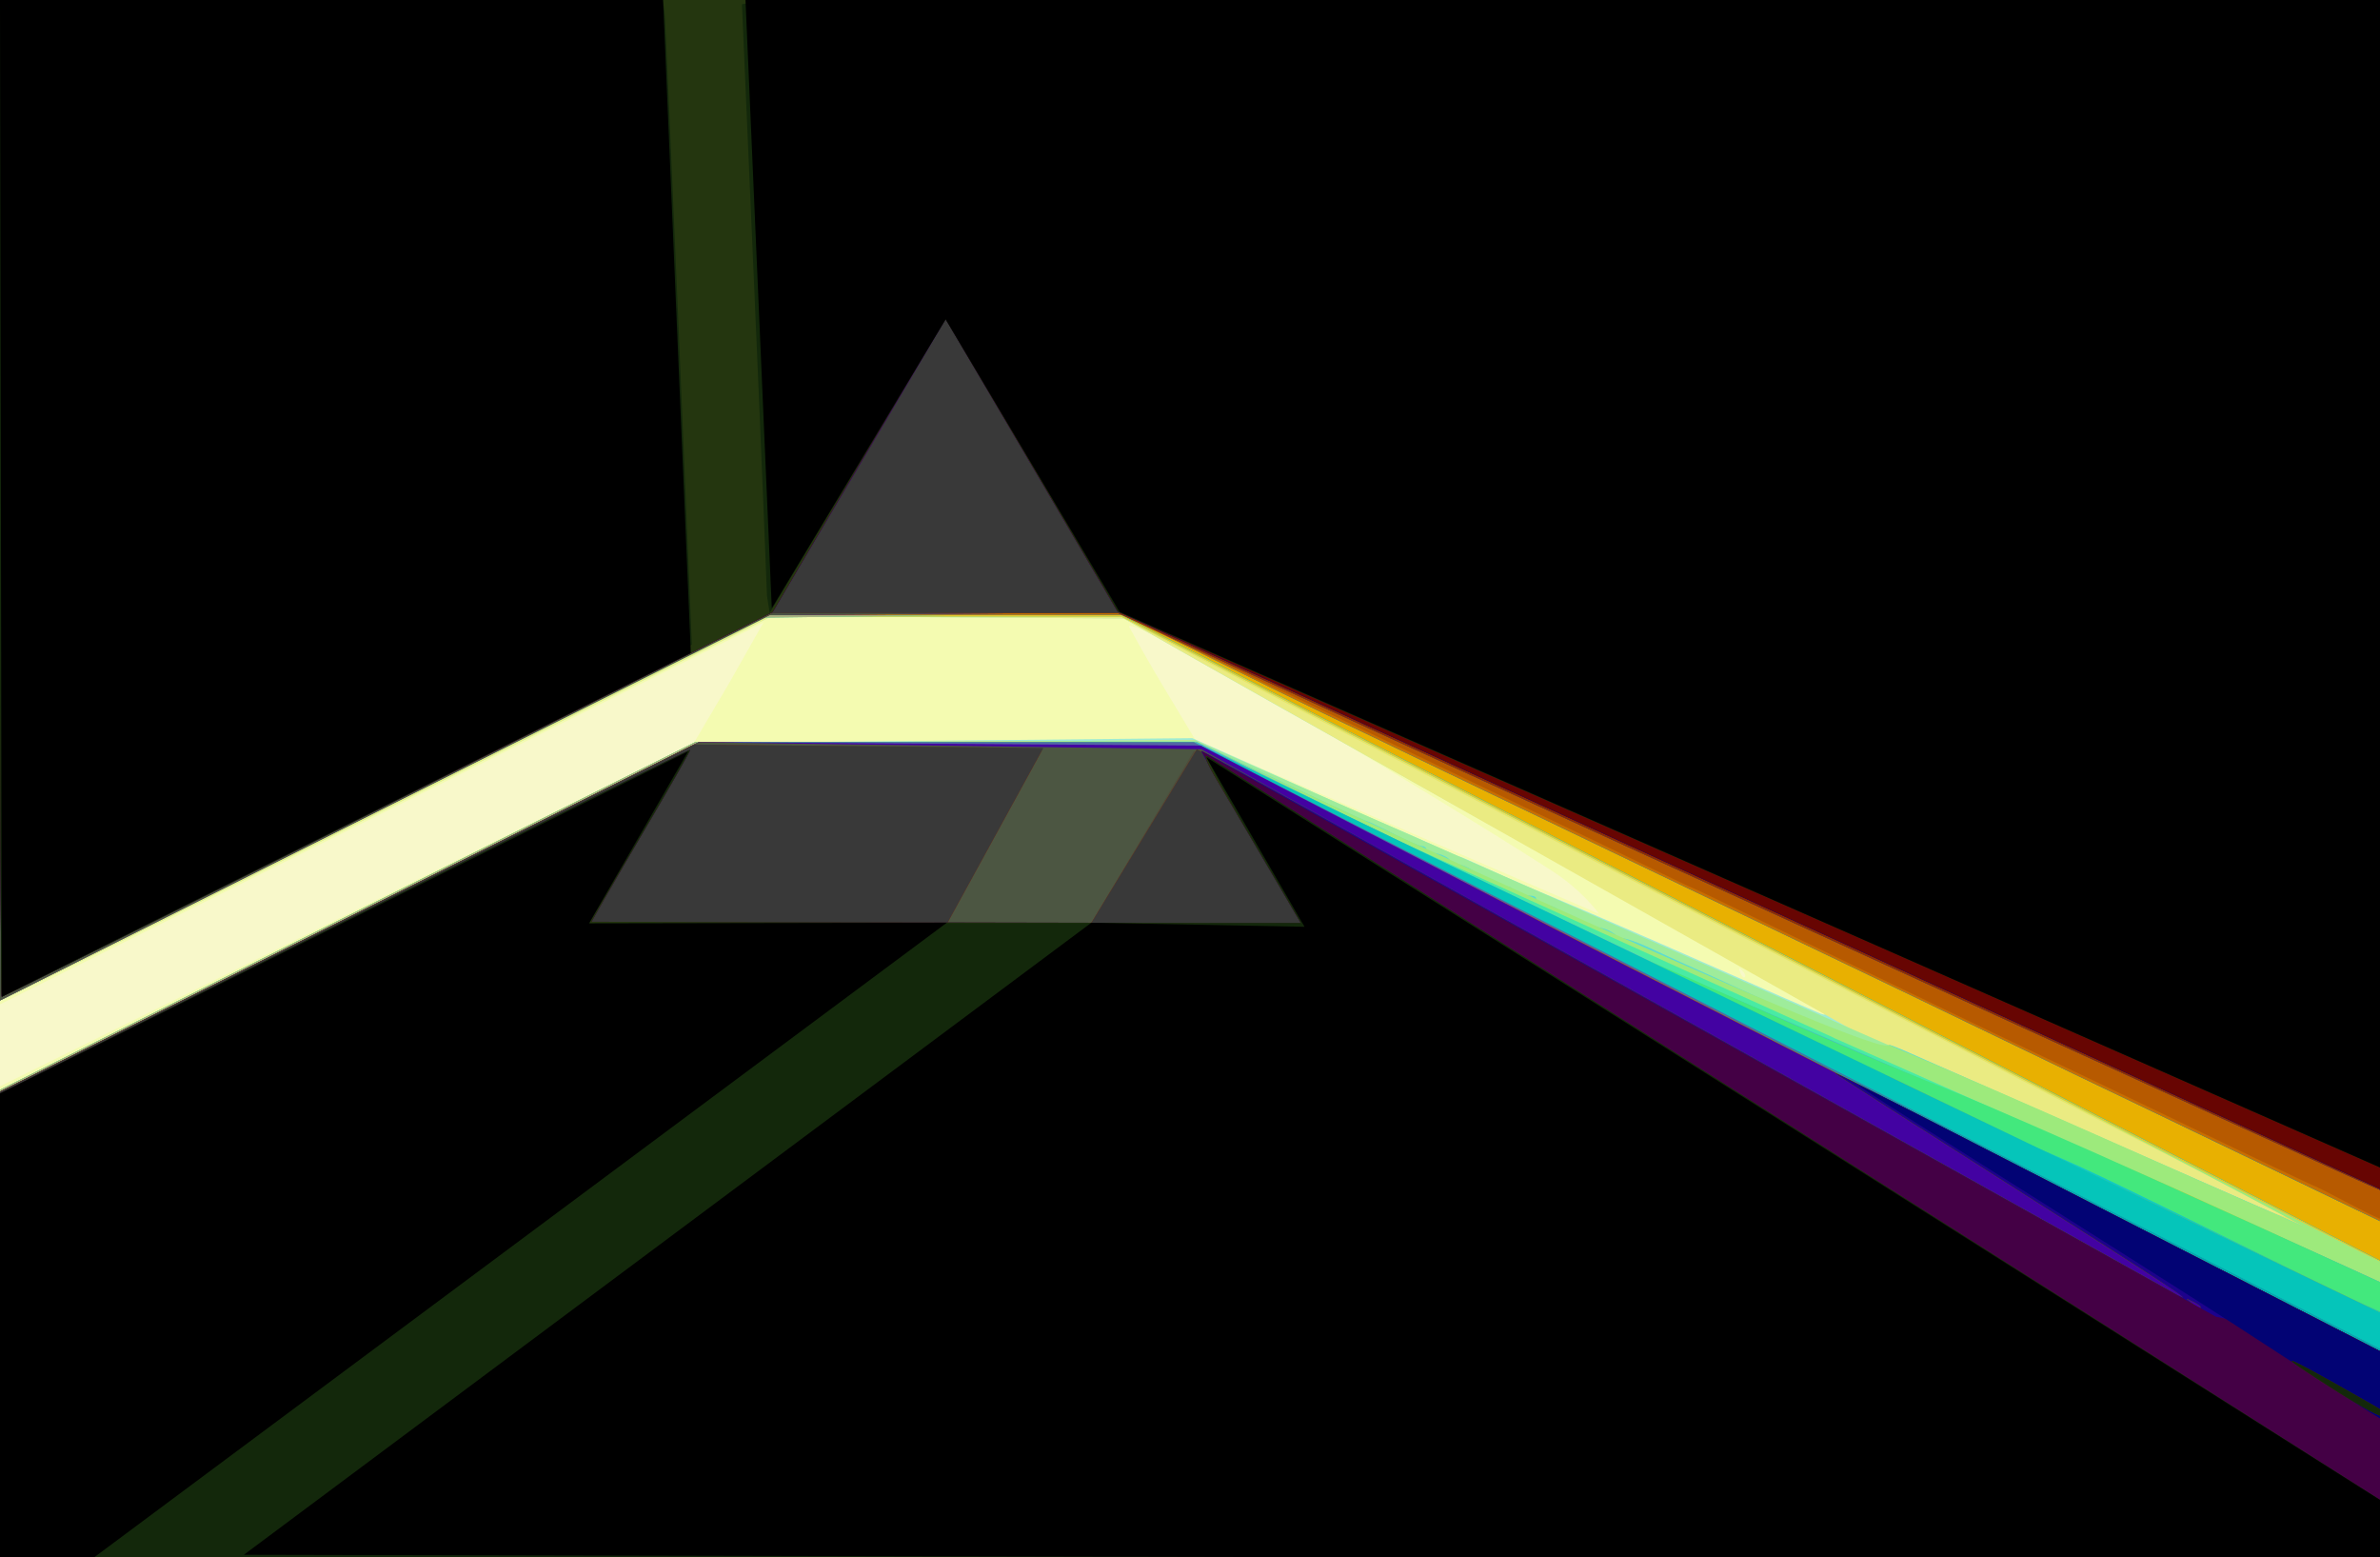 <?xml version="1.0" encoding="UTF-8"?>
<!-- Created with Inkscape (http://www.inkscape.org/) -->
<svg width="446.906mm" height="292.302mm" version="1.1" viewBox="0 0 446.906 292.302" xmlns="http://www.w3.org/2000/svg">
 <g transform="translate(58.894,2.883)">
  <g transform="matrix(.265 0 0 .265 -58.894 -2.883)" stroke-width="2.54">
   <path d="m0 552.381v-552.381h1688.889v1104.762h-1688.889z" fill="#f8f8ca"/>
   <path d="m0 937.135v-167.627l491.838-243.496 24.557-41.667 24.557-43.321-540.952 270.433v-711.458h1688.889v1104.762h-1688.889zm1234.601-249.558c-2.508-2.49-2.8-2.198-1.422 1.422 0.954 2.505 2.374 3.914 3.156 3.132 0.782-0.782 0-2.831-1.734-4.554zm-434.579-243.799c15.624 28.903 28.916 50.134 46.962 80.236l286.002 123.277s-11.147-16.16-33.723-30.686c-86.135-55.424-296.851-181.076-299.241-172.827z" fill="#f4fbb1"/>
   <path d="m0 938.415v-166.347l491.429-245.625 176.711-1.783 176.711-1.783 49.321 21.996c27.127 12.098 55.348 24.733 62.715 28.078 7.367 3.345 20.261 8.973 28.654 12.505 8.393 3.533 22.68 9.821 31.749 13.975s16.948 7.552 17.509 7.552c0.561 0 9.961 4.131 20.889 9.181 10.928 5.049 33.011 14.621 49.074 21.271 16.064 6.65 63.492 27.206 105.397 45.681 41.905 18.475 77.905 34.214 80 34.976 7.781 2.829-1.446-3.917-16.508-12.07-8.381-4.536-27.809-15.377-43.175-24.091s-34.794-19.603-43.175-24.198c-8.381-4.595-27.809-15.445-43.175-24.109-15.365-8.665-34.794-19.535-43.175-24.157-8.381-4.622-28.381-15.77-44.444-24.773-16.063-9.004-58.349-32.673-93.968-52.6-35.619-19.926-87.619-49.226-115.556-65.111l-50.794-28.882-124.698-0.807-124.698-0.807-272.146 136.042c-149.68 74.823-272.709 136.042-273.397 136.042-0.688 0-1.251-159.429-1.251-354.286v-354.286h1688.889v1104.762h-1688.889z" fill="#9febd2"/>
   <path d="m0 938.415v-166.347l245.916-122.963 245.916-122.963 177.576-0.849 177.576-0.849 476.229 215.388-2.889-5.864-473.34-266.986-50.794-28.882-124.698-0.807-124.698-0.807-272.146 136.042c-149.68 74.823-272.709 136.042-273.397 136.042-0.688 0-1.251-159.429-1.251-354.286v-354.286h1688.889v1104.762h-1688.889z" fill="#eaeb82"/>
   <path d="m0 938.415v-166.347l245.916-122.963 245.916-122.963 177.576-0.849 177.576-0.849c253.892 115.825 519.954 229.587 754.286 330.624 11.175 4.806 19.175 7.683 17.778 6.393-1.397-1.29-41.397-22.081-88.889-46.202-47.492-24.122-97.778-49.851-111.746-57.177-13.968-7.326-55.111-28.476-91.429-47-36.317-18.524-83.175-42.517-104.127-53.317-20.952-10.8-112.381-57.673-203.175-104.161-90.794-46.489-178.705-91.782-195.358-100.651l-30.279-16.127h-250.562l-271.741 135.875-271.741 135.875v-708.576h1688.889v1104.762h-1688.889z" fill="#e6e465"/>
   <path d="m0 938.415v-166.347l245.916-122.963 245.916-122.963 177.576-0.849 177.576-0.849s560.414 246.901 785.397 344.366c5.936 2.563 10.794 4.258 10.794 3.767 0-0.491-187.302-96.824-187.302-96.824s-434.648-222.784-661.116-338.928h-251.275l-271.741 135.875-271.741 135.875v-708.576h1688.889v1104.762h-1688.889z" fill="#9eec9b"/>
   <path d="m0 938.415v-166.347l246.344-123.177 246.344-123.177h355.503l37.492 17.515c20.62 9.633 47.47 22.25 59.667 28.037 12.196 5.787 22.753 10.504 23.46 10.484 0.707-0.02 9.013 3.929 18.46 8.776 9.446 4.848 18.603 8.82 20.35 8.826 1.746 8e-3 3.175 1.155 3.175 2.552 0 1.397 0.857 2.352 1.905 2.123 4.256-0.931 15.74 3.657 14.436 5.767-0.771 1.248 1.368 2.269 4.754 2.269s9.426 2.571 13.421 5.714 7.293 5.261 7.327 4.707c0.14-2.262 11.491 2.814 11.491 5.138 0 1.385 1.271 1.733 2.824 0.773 1.553-0.96 3.791-0.18 4.973 1.733 1.182 1.913 3.626 3.599 5.43 3.748 1.804 0.149 5.348 0.444 7.875 0.657 2.527 0.213 3.888 1.53 3.025 2.926-0.863 1.397-0.645 2.635 0.485 2.751 10.861 1.119 13.514 1.996 17.212 5.694 2.339 2.339 6.525 4.253 9.301 4.253 3.169 0 4.373 1.091 3.236 2.932-1.123 1.817-0.697 2.243 1.12 1.12 1.613-0.997 4.361-0.921 6.107 0.169 1.746 1.09 5.296 2.311 7.89 2.715 2.594 0.404 6.593 1.944 8.889 3.423 3.496 2.252 3.245 2.493-1.544 1.481-3.379-0.714-5.084-0.182-4.167 1.301 0.853 1.38 4.249 1.831 7.548 1.003 3.997-1.003 12.586 1.564 25.755 7.699 10.867 5.062 24.329 11.199 29.916 13.636s23.873 10.747 40.635 18.466c33.561 15.455 53.123 24.415 76.191 34.895 29.291 13.308 40.79 18.565 61.587 28.154 11.524 5.314 20.952 9.291 20.952 8.839s-13.714-8.506-30.476-17.897c-16.762-9.392-30.476-17.456-30.476-17.922 0-0.465 6.571 2.076 14.603 5.648 22.326 9.928 267.094 117.683 279.365 122.985 5.936 2.565 10.794 4.262 10.794 3.771 0-0.491-84.286-44.062-187.302-96.824-103.016-52.762-293.91-150.606-424.209-217.43l-236.907-121.499h-251.275l-271.741 135.875-271.741 135.875v-708.576h1688.889v1104.762h-1688.889z" fill="#5bdcd2"/>
   <path d="m0 938.415v-166.347l246.344-123.177 246.344-123.177h355.393c85.87 40.986 485.184 225.811 490.331 214.459 95.655 39.981 196.524 86.191 293.968 128.633-155.055-83.53-600.716-310.483-600.716-310.483l-236.907-121.498h-251.275l-271.741 135.875-271.741 135.875v-708.576h1688.889v1104.762h-1688.889z" fill="#9dea7c"/>
   <path d="m0 938.415v-166.347l246.344-123.177 246.344-123.177h355.393c232.602 124.693 486.8 224.909 701.202 319.802l138.336 63.282 0.665 97.982 0.665 97.982h-1688.949zm1498.413-140.622c-102.667-52.745-302.999-155.539-445.184-228.433l-258.517-132.534h-251.229l-271.741 135.875-271.741 135.875v-708.576h1688.889v446.984c0 245.841-0.857 446.922-1.905 446.846-1.048-0.076-85.905-43.293-188.571-96.037z" fill="#e6c82f"/>
   <path d="m0 938.415v-166.347l246.344-123.177 246.344-123.177h355.393c46.981 23.137 141.125 69.051 141.125 69.051l309.38 139.95 1.385 0.737s249.192 110.009 387.648 173.345l0.665 97.982 0.665 97.982h-1688.949zm791.309-504.353-124.543 1.75-124.543 1.75-271.111 135.507-271.111 135.507v-708.576h1688.889v446.984c0 245.841-0.286 446.913-0.635 446.826-337.586-172.591-608.535-312.715-896.945-459.748z" fill="#49eba4"/>
   <path d="m0 938.415v-166.347l246.344-123.177 246.344-123.177h355.393l52.785 26.075c29.032 14.341 68.785 33.678 88.34 42.971 19.556 9.293 71.404 34.131 115.22 55.195 43.815 21.064 80.096 38.298 80.623 38.298 645.948 317.058 41.916 9.482 502.57 220.516l0.665 97.996 0.665 97.996h-1688.949zm1311.746-237.708c-206.73-106.12-408.4-209.528-448.155-229.795l-72.282-36.85-124.543 1.75-124.543 1.75-271.111 135.507-271.111 135.507v-708.576h1688.889v446.984c0 245.841-0.286 446.913-0.635 446.826-0.349-0.087-169.778-86.983-376.508-193.103z" fill="#a7b080"/>
   <path d="m0 939.041v-165.72l247.623-123.803 247.623-123.803h352.836l52.785 26.075c29.032 14.341 68.785 33.678 88.34 42.971 19.556 9.293 71.404 34.131 115.22 55.195 43.815 21.064 80.096 38.298 80.623 38.298 172.982 74.759 351.486 151.294 502.57 220.516l0.665 97.996 0.665 97.996h-1688.949zm1311.746-238.334c-206.73-106.12-408.444-209.573-448.254-229.896l-72.381-36.951-123.175 0.956-123.175 0.956-272.381 136.402-272.381 136.402v-708.576h1688.889v446.984c0 245.841-0.286 446.913-0.635 446.826-0.349-0.087-169.778-86.983-376.508-193.103z" fill="#45b3d5"/>
   <path d="m0 939.041v-165.72l247.623-123.803 247.623-123.803h350.711l203.689 104.445 148.18 63.033s118.065 53.305 179.268 77.185c0 0 62.671 24.291 310.526 138.394l0.665 97.996 0.665 97.996h-1688.949zm1311.746-238.334c-206.73-106.12-408.444-209.573-448.254-229.896l-72.381-36.951-123.175 0.956-123.175 0.956-272.381 136.402-272.381 136.402v-708.576h1688.889v446.984c0 245.841-0.286 446.913-0.635 446.826-0.349-0.087-169.778-86.983-376.508-193.103z" fill="#43e87d"/>
   <path d="m0 939.041v-165.72l247.623-123.803 247.623-123.803h350.711l203.689 104.445c134.805 99.745 294.525 134.491 439.879 203.608 18.159 8.624 63.302 30.657 100.317 48.964 37.016 18.306 74.444 36.48 83.175 40.386l15.873 7.102v174.544h-1688.889zm1311.746-238.334c-206.73-106.12-408.444-209.573-448.254-229.896l-72.381-36.951-123.175 0.956-123.175 0.956-272.381 136.402-272.381 136.402v-708.576h1688.889v446.984c0 245.841-0.286 446.913-0.635 446.826-0.349-0.087-169.778-86.983-376.508-193.103z" fill="#11cac5"/>
   <path d="m0 939.041v-165.72l247.623-123.803 247.623-123.803h350.711l202.419 103.811c199.969 102.555 245.003 125.293 235.804 119.062-2.591-1.755-19.669-12.619-37.951-24.143-18.283-11.524-32.542-20.952-31.688-20.952 0.854 0 28.622 13.143 61.706 29.206s60.458 29.206 60.829 29.206c0.372 0 27.968 13.256 61.325 29.458 33.357 16.202 70.363 34.057 82.236 39.679 28.059 13.285 86.803 41.397 154.263 73.822l53.946 25.93 0.023 86.984 0.022 86.984h-1688.889zm1311.746-238.334c-206.73-106.12-408.444-209.573-448.254-229.896l-72.381-36.951-123.175 0.956-123.175 0.956-272.381 136.402-272.381 136.402v-708.576h1688.889v446.984c0 245.841-0.286 446.913-0.635 446.826-0.349-0.087-169.778-86.983-376.508-193.103z" fill="#e8b001"/>
   <path d="M 0,773.321 495.245,525.714 h 350.711 l 842.888,405.079 0.045,173.968 H 0 Z M 796.19,435.556 544.762,435.683 0,708.576 V 0 h 1688.889 l -0.635,865.842 z" fill="#05c5ba"/>
   <path d="m0 939.041v-165.72l247.623-123.803 247.623-123.803h350.55l227.896 116.564c125.343 64.11 314.753 160.967 420.912 215.238l193.016 98.674 0.673 74.286 0.673 74.286h-1688.966zm1669.841-82.034c-9.778-4.755-34.349-16.603-54.603-26.329-20.254-9.726-56.254-27.025-80-38.442-23.746-11.417-54.603-26.218-68.571-32.893-13.968-6.674-45.968-22.106-71.111-34.292-25.143-12.186-57.143-27.59-71.111-34.231-13.968-6.641-41.397-19.786-60.952-29.211-19.556-9.425-46.984-22.583-60.952-29.239-13.968-6.656-41.397-19.805-60.952-29.22-19.555-9.415-48.127-23.131-63.492-30.48-15.365-7.349-47.365-22.742-71.111-34.207-23.746-11.465-51.746-24.892-62.222-29.839-10.476-4.947-48.19-23.411-83.81-41.032l-64.762-32.038-251.429 0.127-272.381 136.447-272.381 136.447v-708.576h1688.889v433.016c0 238.159-0.286 432.93-0.635 432.826-0.349-0.104-8.635-4.08-18.413-8.834z" fill="#5366a5"/>
   <path d="m0 939.041v-165.72l247.63-123.807 247.63-123.807 81.893 1.288c45.041 0.708 125.543 1.78 178.892 2.382l96.999 1.095 149.35 76.749c82.143 42.212 222.493 113.638 311.89 158.725s209.968 106.336 267.937 136.111l105.397 54.135 0.673 74.286 0.673 74.286h-1688.966zm1669.841-82.034c-9.778-4.755-34.349-16.603-54.603-26.329-20.254-9.726-56.254-27.025-80-38.442-23.746-11.417-54.603-26.218-68.571-32.893-13.968-6.674-45.968-22.106-71.111-34.292-25.143-12.186-57.143-27.59-71.111-34.231-13.968-6.641-41.397-19.786-60.952-29.211-19.556-9.425-46.984-22.583-60.952-29.239-13.968-6.656-41.397-19.805-60.952-29.22-19.555-9.415-48.127-23.131-63.492-30.48-15.365-7.349-47.365-22.742-71.111-34.207-23.746-11.465-51.746-24.892-62.222-29.839-10.476-4.947-48.19-23.411-83.81-41.032l-64.762-32.038-251.429 0.127-272.381 136.447-272.381 136.447v-708.576h1688.889v433.016c0 238.159-0.286 432.93-0.635 432.826-0.349-0.104-8.635-4.08-18.413-8.834z" fill="#03a8b0"/>
   <path d="m0 939.041v-165.72l247.63-123.807 247.63-123.807 81.893 1.288c45.041 0.708 125.52 1.78 178.841 2.381l96.948 1.094 202.735 103.851c111.504 57.118 299.592 153.428 417.973 214.021l215.238 110.169v146.251h-1688.889zm1669.841-82.034c-9.778-4.755-34.349-16.603-54.603-26.329-20.254-9.726-56.254-27.025-80-38.442-23.746-11.417-54.603-26.218-68.571-32.893-13.968-6.674-45.968-22.106-71.111-34.292-25.143-12.186-57.143-27.59-71.111-34.231-13.968-6.641-41.397-19.786-60.952-29.211-19.556-9.425-46.984-22.583-60.952-29.239-13.968-6.656-41.397-19.805-60.952-29.22-19.555-9.415-48.127-23.131-63.492-30.48-15.365-7.349-47.365-22.742-71.111-34.207-23.746-11.465-51.746-24.892-62.222-29.839-10.476-4.947-48.19-23.411-83.81-41.032l-64.762-32.038-251.429 0.127-272.381 136.447-272.381 136.447v-708.576h1688.889v433.016c0 238.159-0.286 432.93-0.635 432.826-0.349-0.104-8.635-4.08-18.413-8.834z" fill="#c86e00"/>
   <path d="m0 939.041v-165.72l247.63-123.807 247.63-123.807 81.893 1.288c45.041 0.708 125.52 1.78 178.841 2.381l96.948 1.094 202.735 103.851c111.504 57.118 299.592 153.428 417.973 214.021l215.238 110.169v146.251h-1688.889zm1663.983-86.776c-11.603-6.093-21.598-11.214-22.211-11.378-2.078-0.558-54.271-25.417-144.63-68.883-13.968-6.719-38.54-18.44-54.603-26.046-16.064-7.606-45.778-21.841-66.032-31.632-20.254-9.792-50.54-24.389-67.302-32.438-16.762-8.049-48.191-23.256-69.841-33.793-21.651-10.537-39.937-19.264-40.635-19.394-0.698-0.13-13.27-6.108-27.936-13.285-14.667-7.177-43.349-21.04-63.739-30.807-20.39-9.767-50.104-24.028-66.032-31.691-27.725-13.339-49.687-23.844-114.039-54.547-16.063-7.664-53.206-25.301-82.54-39.192l-53.333-25.257-246.349 1.85-272.381 136.402-272.381 136.402v-708.576h1688.889v431.746c0 237.46-0.857 431.713-1.905 431.672-1.048-0.041-11.398-5.06-23.001-11.153z" fill="#b75a00"/>
   <path d="m0 939.041v-165.72l247.63-123.807 247.63-123.807 355.633 2.472 204.784 106.142c111.23 57.652 299.592 153.428 417.973 214.021l215.238 110.169v146.251h-1688.889zm1285.213-278.816c-219.927-100.585-421.026-192.684-446.886-204.665l-47.02-21.783-246.545 1.994-272.381 136.402-272.381 136.402v-708.576h1688.889v421.587c0 231.873-0.857 421.572-1.905 421.554-1.048-0.018-181.845-82.33-401.771-182.915z" fill="#4302a2"/>
   <path d="m0 939.041v-165.72l247.56-123.772 247.56-123.772 85.774 1.227c47.176 0.675 127.298 1.784 178.05 2.464l92.276 1.237 164.232 91.868c90.328 50.528 187.661 104.98 216.296 121.004 107.65 60.244 311.208 173.962 313.651 175.222 1.693 0.873 1.693 0.41 0-1.391-1.397-1.486-56.732-37.084-122.968-79.107-66.235-42.023-121.092-77.121-121.905-77.996-0.812-0.874 33.38 16.268 75.983 38.094 42.603 21.826 130.317 66.764 194.921 99.861l117.46 60.177v146.323h-1688.889zm1559.365-13.238c0-0.649-2.571-2.427-5.714-3.95-5.487-2.659-5.518-2.612-0.784 1.18 5.182 4.151 6.499 4.713 6.499 2.769zm-274.152-265.578c-219.927-100.585-421.026-192.684-446.886-204.665l-47.02-21.783-246.545 1.994-272.381 136.402-272.381 136.402v-708.576h1688.889v421.587c0 231.873-0.857 421.572-1.905 421.554-1.048-0.018-181.845-82.33-401.771-182.915z" fill="#4c5642"/>
   <path d="m0 939.041v-165.72l245.083-122.534 245.083-122.534 113.647 0.023c62.506 0.013 119.429 1.417 126.606 1.579l8.526 0.193-68.042 123.573 102.426 0.011 72.529-121.615s30.88 12.89 385.888 211.561c107.65 60.244 311.208 173.962 313.651 175.222 1.693 0.873 1.693 0.41 0-1.391-1.397-1.486-56.732-37.084-122.968-79.107-66.235-42.023-121.092-77.121-121.905-77.996-0.812-0.874 33.38 16.268 75.983 38.094 42.603 21.826 130.317 66.764 194.921 99.861l117.46 60.177v146.323h-1688.889zm1559.365-13.238c0-0.649-2.571-2.427-5.714-3.95-5.487-2.659-5.518-2.612-0.784 1.18 5.182 4.151 6.499 4.713 6.499 2.769zm-274.152-265.578c-219.927-100.585-420.779-192.57-446.338-204.411l-46.472-21.529h-243.951l-272.767 135.873c-150.022 74.73-273.423 135.873-274.226 135.873-0.803 0-1.46-158.857-1.46-353.016v-353.016h1688.889v421.587c0 231.873-0.857 421.572-1.905 421.554-1.048-0.018-181.845-82.33-401.771-182.915z" fill="#4d4d3b"/>
   <path d="m0 939.037v-165.725l245.929-122.944 245.929-122.944 122.636 1.572c67.45 0.865 123.784 2.72 123.784 2.72l-67.154 122.475 102.205-0.56 74.701-122.824s36.725 18.585 383.715 212.77c107.65 60.244 311.208 173.962 313.651 175.222 1.693 0.873 1.693 0.41 0-1.391-1.397-1.486-56.732-37.084-122.968-79.107-66.235-42.023-121.092-77.121-121.905-77.996-0.812-0.874 33.38 16.268 75.983 38.094 42.603 21.826 130.317 66.764 194.921 99.861l117.46 60.177v146.323h-1688.889zm1559.365-13.234c0-0.649-2.571-2.427-5.714-3.95-5.487-2.659-5.518-2.612-0.784 1.18 5.182 4.151 6.499 4.713 6.499 2.769zm-274.152-265.578c-219.927-100.585-420.866-192.61-446.532-204.501l-46.666-21.619-246.16 0.264-271.653 135.831c-149.409 74.707-272.226 135.831-272.927 135.831-0.701 0-1.275-158.857-1.275-353.016v-353.016h1688.889v421.587c0 231.873-0.857 421.572-1.905 421.554-1.048-0.018-181.845-82.33-401.771-182.915z" fill="#902b00"/>
   <path d="m0 939.037v-165.725l245.929-122.944 245.929-122.944 247.443 2.417-68.177 124.351 102.205-0.56 74.701-122.824s36.725 18.585 383.715 212.77c107.65 60.244 311.208 173.962 313.651 175.222 1.693 0.873 1.693 0.41 0-1.391-1.397-1.486-56.732-37.084-122.968-79.107-66.235-42.023-121.092-77.121-121.905-77.996-0.812-0.874 33.38 16.268 75.983 38.094 42.603 21.826 130.317 66.764 194.921 99.861l117.46 60.177v146.323h-1688.889zm1559.365-13.234c0-0.649-2.571-2.427-5.714-3.95-5.487-2.659-5.518-2.612-0.784 1.18 5.182 4.151 6.499 4.713 6.499 2.769zm-54.603-166.733c-258.601-118.452-477.616-218.582-603.175-275.763l-107.937-49.156-123.895 0.107-123.895 0.107-271.656 135.833c-149.411 74.708-272.23 135.833-272.931 135.833-0.701 0-1.275-158.857-1.275-353.016v-353.016h1688.889v421.587c0 231.873-0.286 421.509-0.635 421.414-0.349-0.096-82.921-37.864-183.492-83.931z" fill="#393939"/>
   <path d="m0 939.685v-165.077l244.09-122.05c134.249-67.128 244.438-121.7 244.863-121.272 0.425 0.428-15.087 27.635-34.473 60.46-19.385 32.825-35.288 60.362-35.34 61.194-0.133 2.149 325.704 3.98 422.106 2.373l80.612-1.344-35.637-60.636c-19.601-33.35-35.3-60.973-34.887-61.386 0.413-0.413 68.174 36.976 150.581 83.085 82.407 46.109 174.974 97.884 205.704 115.055 30.73 17.171 117.145 65.516 192.034 107.435 74.888 41.918 138.888 77.621 142.222 79.34 17.823 9.191-10.541-9.464-119.446-78.56-66.235-42.023-121.092-77.121-121.905-77.996-0.812-0.874 33.38 16.268 75.983 38.094 42.603 21.826 130.317 66.764 194.921 99.861l117.46 60.177v146.323h-1688.889zm1559.365-13.882c0-0.649-2.571-2.427-5.714-3.95-5.487-2.659-5.518-2.612-0.784 1.18 5.182 4.151 6.499 4.713 6.499 2.769zm-54.603-166.732c-184.661-84.582-397.223-181.809-601.566-275.161l-111.407-50.895-121.713-206.894-122.547 207.427-272.497 136.241c-149.873 74.933-273.067 136.241-273.764 136.241-0.697 0-1.267-158.857-1.267-353.016v-353.016h1688.889v421.587c0 231.873-0.286 421.509-0.635 421.414-0.349-0.096-82.921-37.863-183.492-83.929z" fill="#1d028c"/>
   <path d="M 0,774.608 488.953,531.286 419.141,652.94 l 502.718,1.029 -70.535,-122.008 718.835,400.758 7.619,1.597 -6.349,-36.051 117.46,60.173 V 1104.762 H 0 Z M 791.788,433.016 670.075,226.122 547.527,433.549 1.267,706.032 0,0 h 1688.889 l -0.635,843.001 z" fill="#440045"/>
   <path d="m0 939.685v-165.077l244.09-122.05c134.249-67.128 244.438-121.7 244.863-121.272 0.425 0.428-15.087 27.635-34.473 60.46-19.385 32.825-35.288 60.362-35.34 61.194-0.133 2.148 325.705 3.98 422.09 2.373l80.596-1.344-23.099-39.365c-12.704-21.651-28.691-48.836-35.526-60.412-7.7-13.041-10.733-20.105-7.973-18.57 2.45 1.362 190.74 120.639 418.423 265.059l413.968 262.582 1.475 41.5h-1689.094zm1678.73 60.407c-7.942-4.947-27.396-17.547-95.238-61.683-21.969-14.293-109.149-69.53-204.445-129.537-32.825-20.67-60.825-38.661-62.222-39.979s28.889 13.711 67.302 33.4c38.413 19.689 122.698 62.876 187.302 95.972l117.46 60.173v23.638c0 13.001-0.286 23.619-0.635 23.595-0.349-0.023-4.635-2.534-9.524-5.579zm-173.968-241.02c-184.661-84.582-397.223-181.809-601.566-275.161l-111.407-50.895-57.828-98.445c-31.805-54.145-63.886-108.449-63.886-108.449s-5.877 8.524-61.708 103.706l-60.84 103.721-272.497 136.241c-149.873 74.933-273.067 136.241-273.764 136.241-0.697 0-1.267-158.857-1.267-353.016v-353.016h1688.889v421.587c0 231.873-0.286 421.509-0.635 421.414-0.349-0.096-82.921-37.863-183.492-83.929z" fill="#020374"/>
   <path d="m0 939.685v-165.077l244.09-122.05c134.249-67.128 244.438-121.7 244.863-121.272 0.425 0.428-15.087 27.635-34.473 60.46-19.385 32.825-35.288 60.362-35.34 61.194-0.133 2.148 325.705 3.98 422.09 2.373l80.596-1.344-23.099-39.365c-12.704-21.651-28.691-48.836-35.526-60.412-7.7-13.041-10.733-20.105-7.973-18.57 2.45 1.362 190.74 120.639 418.423 265.059l413.968 262.582 1.475 41.5h-1689.094zm1657.143 46.7c-48.397-30.601-43.543-29.71 12.698 2.33 21.256 12.109 19.785 10.985 18.677 14.271-0.495 1.468-14.614-6.002-31.376-16.601zm-152.381-227.314c-184.661-84.582-397.223-181.809-601.566-275.161l-111.407-50.895-57.828-98.445c-31.805-54.145-63.886-108.449-63.886-108.449s-5.877 8.524-61.708 103.706l-60.84 103.721-272.497 136.241c-149.873 74.933-273.067 136.241-273.764 136.241-0.697 0-1.267-158.857-1.267-353.016v-353.016h1688.889v421.587c0 231.873-0.286 421.509-0.635 421.414-0.349-0.096-82.921-37.863-183.492-83.929z" fill="#670502"/>
   <path d="m0 939.685v-165.077l244.09-122.05c134.249-67.128 244.438-121.7 244.863-121.272 0.425 0.428-15.087 27.635-34.473 60.46-19.385 32.825-35.34 61.194-35.34 61.194l502.685 1.029-23.099-39.365c-12.704-21.651-28.691-48.836-35.526-60.412-7.7-13.041-10.733-20.105-7.973-18.57 2.45 1.362 190.74 120.639 418.423 265.059l413.968 262.582 1.475 41.5h-1689.094zm1657.143 46.7c-48.397-30.601-43.543-29.71 12.698 2.33 21.256 12.109 19.785 10.985 18.677 14.271-0.495 1.468-14.614-6.002-31.376-16.601zm-113.016-222.122c-78.921-34.847-173.778-76.66-210.794-92.917-37.016-16.257-105.587-46.399-152.381-66.983-46.794-20.584-126.794-55.764-177.778-78.179-50.984-22.414-119.375-52.547-151.979-66.961l-59.281-26.208-57.891-98.445c-31.84-54.145-63.949-108.449-63.949-108.449s-5.877 8.524-61.708 103.706l-60.84 103.721-272.497 136.241c-149.873 74.933-273.067 136.241-273.764 136.241-0.697 0-1.267-158.857-1.267-353.016v-353.016h1688.889v413.968c0 227.683-0.286 413.898-0.635 413.811-0.349-0.086-65.206-28.668-144.127-63.516z" fill="#24360f"/>
   <path d="m0 939.685v-165.077l244.09-122.05c134.249-67.128 244.377-121.7 244.728-121.272 0.351 0.428-15.541 28.206-35.315 61.73l-35.954 60.952 504.356-0.119s-15.921-27.55-35.379-60.534c-19.459-32.984-33.459-58.901-31.111-57.594 2.348 1.308 190.554 120.539 418.236 264.959l413.968 262.582 1.475 41.5h-1689.094zm1657.143 46.7c-48.397-30.601-43.543-29.71 12.698 2.33 21.256 12.109 19.785 10.985 18.677 14.271-0.495 1.468-14.614-6.002-31.376-16.601zm-113.016-222.122c-78.921-34.847-173.778-76.66-210.794-92.917-37.016-16.257-105.587-46.398-152.381-66.981-195.196-85.86-278.637-122.575-332.061-146.108l-56.505-24.891-58.352-99.286c-32.094-54.607-63.96-107.959-63.96-107.959l-124.678 208.054-1.906-11.953s-3.993-102.921-8.872-213.968c-4.879-111.048-8.878-203.333-8.887-205.079-0.014-2.53 117.984-3.175 581.57-3.175h581.587v413.968c0 227.683-0.286 413.898-0.635 413.811-0.349-0.086-65.206-28.668-144.127-63.516zm-1544.127-411.248v-353.016h469.611l1.234 8.254c1.114 7.45 19.398 448.251 19.398 448.251s-29.766 20.553-243.889 127.619c-134.092 67.049-244.378 121.907-245.079 121.907-0.701 0-1.275-158.857-1.275-353.016z" fill="#13280b"/>
   <path d="M 0,774.608 487.619,532.235 417.377,654.098 670.903,653.623 64.762,1104.61 0,1104.762 Z m 172.789,326.75 600.54,-447.726 151.058,2.875 -69.686,-120.162 832.917,526.918 1.475,41.497 z M 793.342,433.41 670.075,226.122 546.874,430.895 528.254,0 H 1688.889 l -0.635,827.775 z M 0,0 H 469.841 L 489.503,462.545 1.275,706.032 Z"/>
  </g>
 </g>
</svg>
